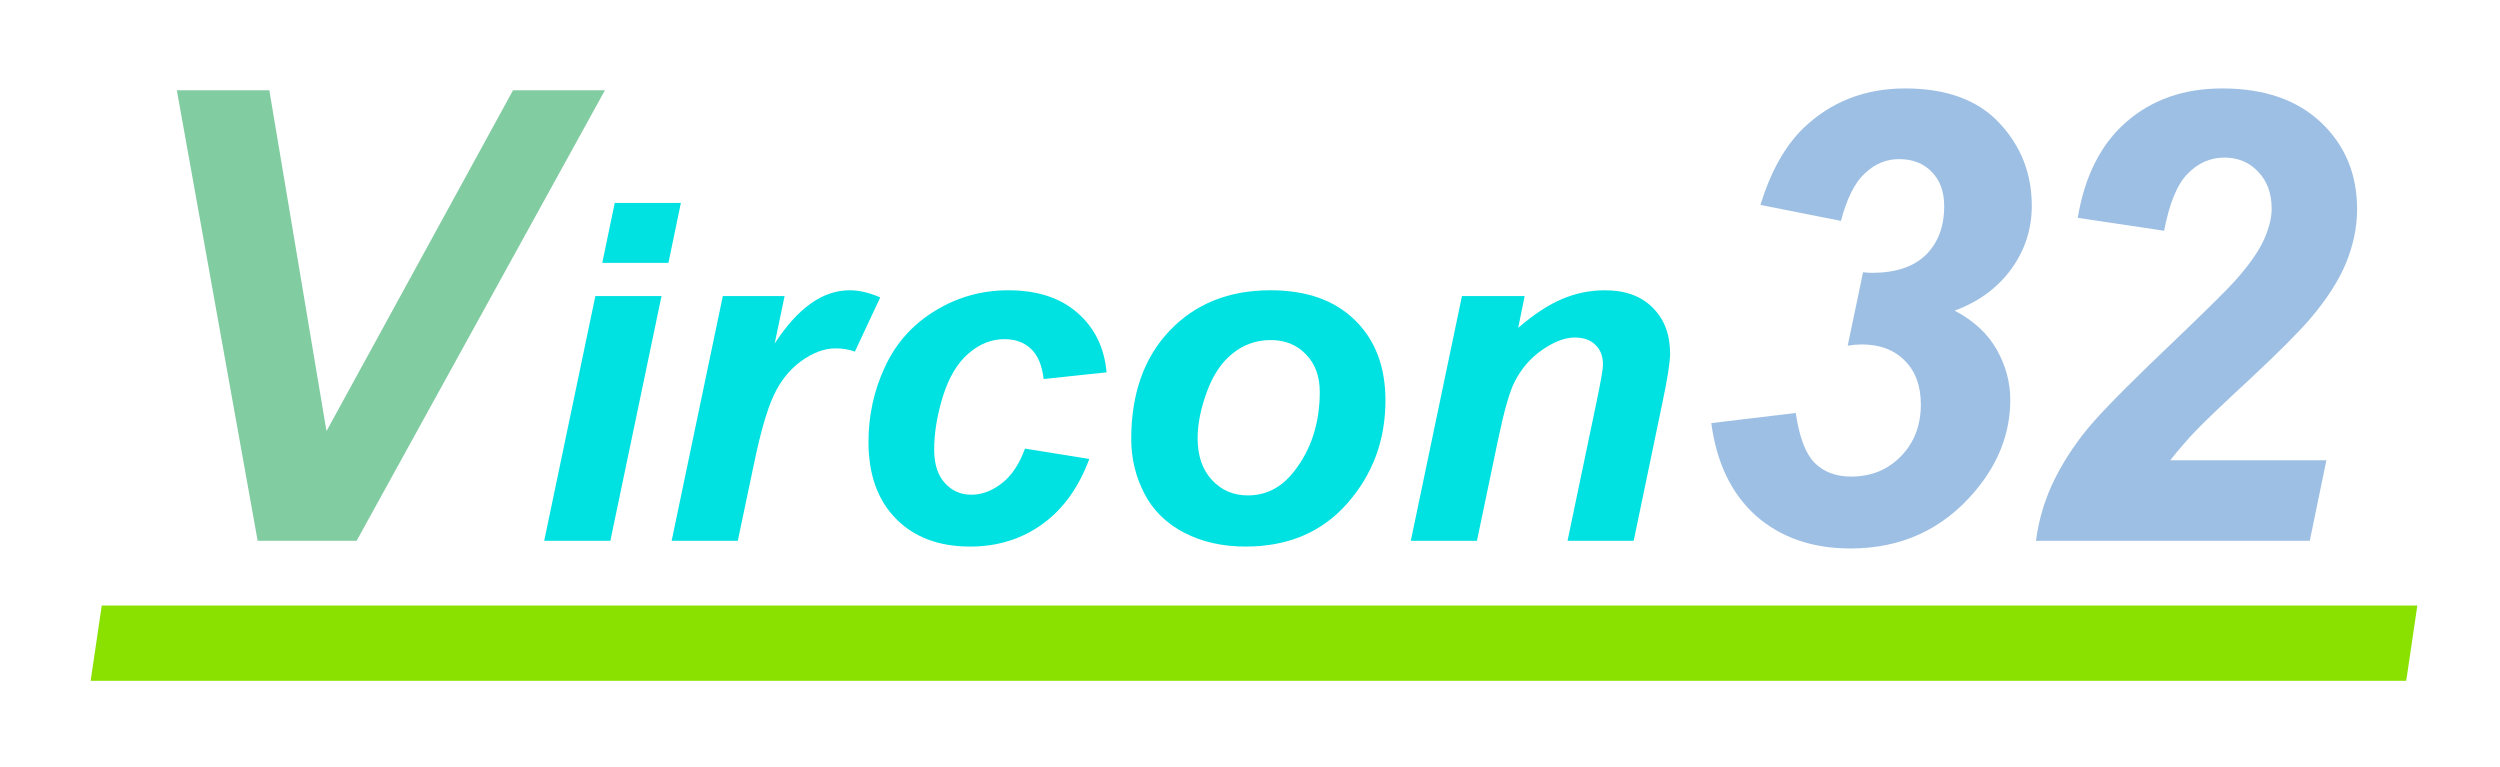 <?xml version="1.0" encoding="UTF-8" standalone="no"?>
<svg
   width="84.081mm"
   height="25.791mm"
   id="svg2"
   version="1.1"
   inkscape:version="1.4.2 (f4327f4, 2025-05-13)"
   sodipodi:docname="vircon32.svg"
   inkscape:export-filename="J:\Codigo\C++\Vircon32\PhysicalElements\Logos\Logo Vircon32.png"
   inkscape:export-xdpi="299.97678"
   inkscape:export-ydpi="299.97678"
   xml:space="preserve"
   xmlns:inkscape="http://www.inkscape.org/namespaces/inkscape"
   xmlns:sodipodi="http://sodipodi.sourceforge.net/DTD/sodipodi-0.dtd"
   xmlns="http://www.w3.org/2000/svg"
   xmlns:svg="http://www.w3.org/2000/svg"
   xmlns:rdf="http://www.w3.org/1999/02/22-rdf-syntax-ns#"
   xmlns:cc="http://creativecommons.org/ns#"
   xmlns:dc="http://purl.org/dc/elements/1.1/"><defs
     id="defs4" /><sodipodi:namedview
     id="base"
     pagecolor="#ffffff"
     bordercolor="#666666"
     borderopacity="1.0"
     inkscape:pageopacity="0.0"
     inkscape:pageshadow="2"
     inkscape:zoom="2"
     inkscape:cx="6.5"
     inkscape:cy="47.75"
     inkscape:document-units="px"
     inkscape:current-layer="layer1"
     showgrid="false"
     inkscape:window-width="1920"
     inkscape:window-height="1009"
     inkscape:window-x="-8"
     inkscape:window-y="-8"
     inkscape:window-maximized="1"
     inkscape:document-rotation="0"
     fit-margin-top="0"
     fit-margin-left="0"
     fit-margin-right="0"
     fit-margin-bottom="0"
     inkscape:showpageshadow="2"
     inkscape:pagecheckerboard="0"
     inkscape:deskcolor="#d1d1d1" /><g
     inkscape:label="Capa 1"
     inkscape:groupmode="layer"
     id="layer1"
     transform="translate(-190.751,-192.904)"><path
       d="m 236.08,261.648 h -12.578 l -10.273,-57.266 h 11.758 l 7.266,43.32 23.711,-43.32 h 11.68 z"
       style="font-style:oblique;font-weight:bold;font-size:80px;line-height:0.01%;font-family:sans-serif;-inkscape-font-specification:'Arial Bold Oblique';letter-spacing:0px;word-spacing:0px;fill:#82cca2;fill-opacity:1;stroke:none"
       id="path839" /><path
       d="m 268.892,218.699 h 8.408 l -1.582,7.617 h -8.408 z m -2.461,11.836 h 8.408 l -6.504,31.113 h -8.408 z"
       style="font-style:normal;font-weight:bold;line-height:0.01%;font-family:sans-serif;-inkscape-font-specification:'Arial Bold Oblique';letter-spacing:0px;word-spacing:0px;fill:#00e1e1;fill-opacity:1;stroke:none"
       id="path841" /><path
       d="m 282.633,230.535 h 7.852 l -1.26,6.035 q 4.395,-6.768 9.521,-6.768 1.816,0 3.896,0.908 l -3.223,6.885 q -1.143,-0.41 -2.432,-0.41 -2.168,0 -4.424,1.641 -2.227,1.641 -3.486,4.395 -1.26,2.725 -2.49,8.672 l -2.051,9.756 h -8.408 z"
       style="font-style:normal;font-weight:bold;line-height:0.01%;font-family:sans-serif;-inkscape-font-specification:'Arial Bold Oblique';letter-spacing:0px;word-spacing:0px;fill:#00e1e1;fill-opacity:1;stroke:none"
       id="path843" /><path
       d="m 321.041,249.929 8.174,1.318 q -2.021,5.449 -5.977,8.291 -3.955,2.842 -9.17,2.842 -5.947,0 -9.434,-3.545 -3.486,-3.545 -3.486,-9.756 0,-5.068 2.109,-9.58 2.109,-4.512 6.357,-7.09 4.248,-2.607 9.316,-2.607 5.508,0 8.789,2.871 3.281,2.871 3.691,7.559 l -7.998,0.85 q -0.293,-2.607 -1.611,-3.838 -1.289,-1.23 -3.398,-1.23 -2.432,0 -4.541,1.816 -2.109,1.816 -3.252,5.449 -1.113,3.604 -1.113,6.768 0,2.754 1.348,4.248 1.348,1.494 3.369,1.494 2.021,0 3.896,-1.465 1.875,-1.465 2.93,-4.395 z"
       style="font-style:normal;font-weight:bold;line-height:0.01%;font-family:sans-serif;-inkscape-font-specification:'Arial Bold Oblique';letter-spacing:0px;word-spacing:0px;fill:#00e1e1;fill-opacity:1;stroke:none"
       id="path845" /><path
       d="m 334.547,248.728 q 0,-8.643 4.863,-13.77 4.893,-5.156 12.832,-5.156 6.885,0 10.752,3.809 3.867,3.779 3.867,10.195 0,7.559 -4.834,13.066 -4.834,5.508 -12.949,5.508 -4.395,0 -7.793,-1.758 -3.398,-1.758 -5.068,-4.98 -1.67,-3.223 -1.67,-6.914 z m 23.965,-6.006 q 0,-2.988 -1.758,-4.775 -1.729,-1.816 -4.482,-1.816 -2.725,0 -4.834,1.699 -2.109,1.67 -3.281,4.893 -1.172,3.193 -1.172,5.889 0,3.34 1.816,5.303 1.816,1.963 4.57,1.963 3.457,0 5.801,-2.959 3.34,-4.189 3.34,-10.195 z"
       style="font-style:normal;font-weight:bold;line-height:0.01%;font-family:sans-serif;-inkscape-font-specification:'Arial Bold Oblique';letter-spacing:0px;word-spacing:0px;fill:#00e1e1;fill-opacity:1;stroke:none"
       id="path847" /><path
       d="m 376.588,230.535 h 7.969 l -0.82,4.043 q 2.988,-2.578 5.566,-3.662 2.607,-1.113 5.479,-1.113 3.838,0 6.035,2.197 2.227,2.197 2.227,5.83 0,1.641 -0.967,6.211 l -3.662,17.607 h -8.408 l 3.691,-17.666 q 0.82,-3.955 0.82,-4.717 0,-1.611 -0.967,-2.52 -0.938,-0.938 -2.637,-0.938 -1.846,0 -4.102,1.553 -2.256,1.553 -3.545,4.102 -0.938,1.816 -2.109,7.412 l -2.666,12.773 h -8.408 z"
       style="font-style:normal;font-weight:bold;line-height:0.01%;font-family:sans-serif;-inkscape-font-specification:'Arial Bold Oblique';letter-spacing:0px;word-spacing:0px;fill:#00e1e1;fill-opacity:1;stroke:none"
       id="path849" /><path
       d="m 408.277,246.687 10.742,-1.289 q 0.664,4.57 2.383,6.328 1.758,1.758 4.648,1.758 3.828,0 6.328,-2.578 2.539,-2.578 2.539,-6.602 0,-3.516 -2.031,-5.547 -2.031,-2.07 -5.469,-2.07 -0.859,0 -1.797,0.156 l 1.953,-9.336 q 0.586,0.078 1.133,0.078 4.492,0 6.836,-2.266 2.344,-2.305 2.344,-6.211 0,-2.773 -1.602,-4.375 -1.562,-1.602 -4.141,-1.602 -2.422,0 -4.336,1.797 -1.914,1.758 -3.047,6.055 l -10.234,-2.031 q 1.953,-6.328 5.43,-9.727 5.273,-5.078 12.969,-5.078 7.891,0 11.992,4.414 4.102,4.375 4.102,10.508 0,4.453 -2.617,8.047 -2.617,3.594 -7.188,5.273 3.633,1.914 5.352,4.961 1.719,3.047 1.719,6.367 0,6.328 -4.492,11.641 -6.133,7.266 -15.82,7.266 -7.266,0 -11.992,-4.141 -4.688,-4.18 -5.703,-11.797 z"
       style="font-style:oblique;font-weight:bold;font-size:80px;line-height:0.01%;font-family:sans-serif;-inkscape-font-specification:'Arial Bold Oblique';letter-spacing:0px;word-spacing:0px;fill:#9dbfe3;fill-opacity:1;stroke:none"
       id="path851" /><path
       d="m 465.84,222.234 -10.977,-1.641 q 1.328,-7.969 6.172,-12.188 4.883,-4.258 12.188,-4.258 8.008,0 12.578,4.336 4.57,4.336 4.57,11.016 0,3.398 -1.406,6.836 -1.406,3.398 -4.609,7.148 -2.305,2.656 -7.539,7.539 -5.234,4.844 -6.953,6.641 -1.68,1.758 -3.242,3.75 h 19.844 l -2.109,10.234 h -34.805 q 0.547,-4.219 2.461,-8.008 1.953,-3.828 4.844,-7.109 2.891,-3.281 10.586,-10.586 5.781,-5.547 7.305,-7.227 2.734,-3.047 3.75,-5.273 1.016,-2.227 1.016,-4.023 0,-2.891 -1.719,-4.688 -1.68,-1.797 -4.297,-1.797 -2.656,0 -4.648,2.031 -1.992,1.992 -3.008,7.266 z"
       style="font-style:oblique;font-weight:bold;font-size:80px;line-height:0.01%;font-family:sans-serif;-inkscape-font-specification:'Arial Bold Oblique';letter-spacing:0px;word-spacing:0px;fill:#9dbfe3;fill-opacity:1;stroke:none"
       id="path853" /><rect
       style="fill:#8ae100;fill-opacity:1;fill-rule:nonzero;stroke:none"
       id="rect2999"
       width="294.344"
       height="9.675"
       x="243.526"
       y="272.878"
       ry="0"
       rx="0"
       transform="matrix(1,0,-0.146,0.989,0,0)" /></g></svg>
